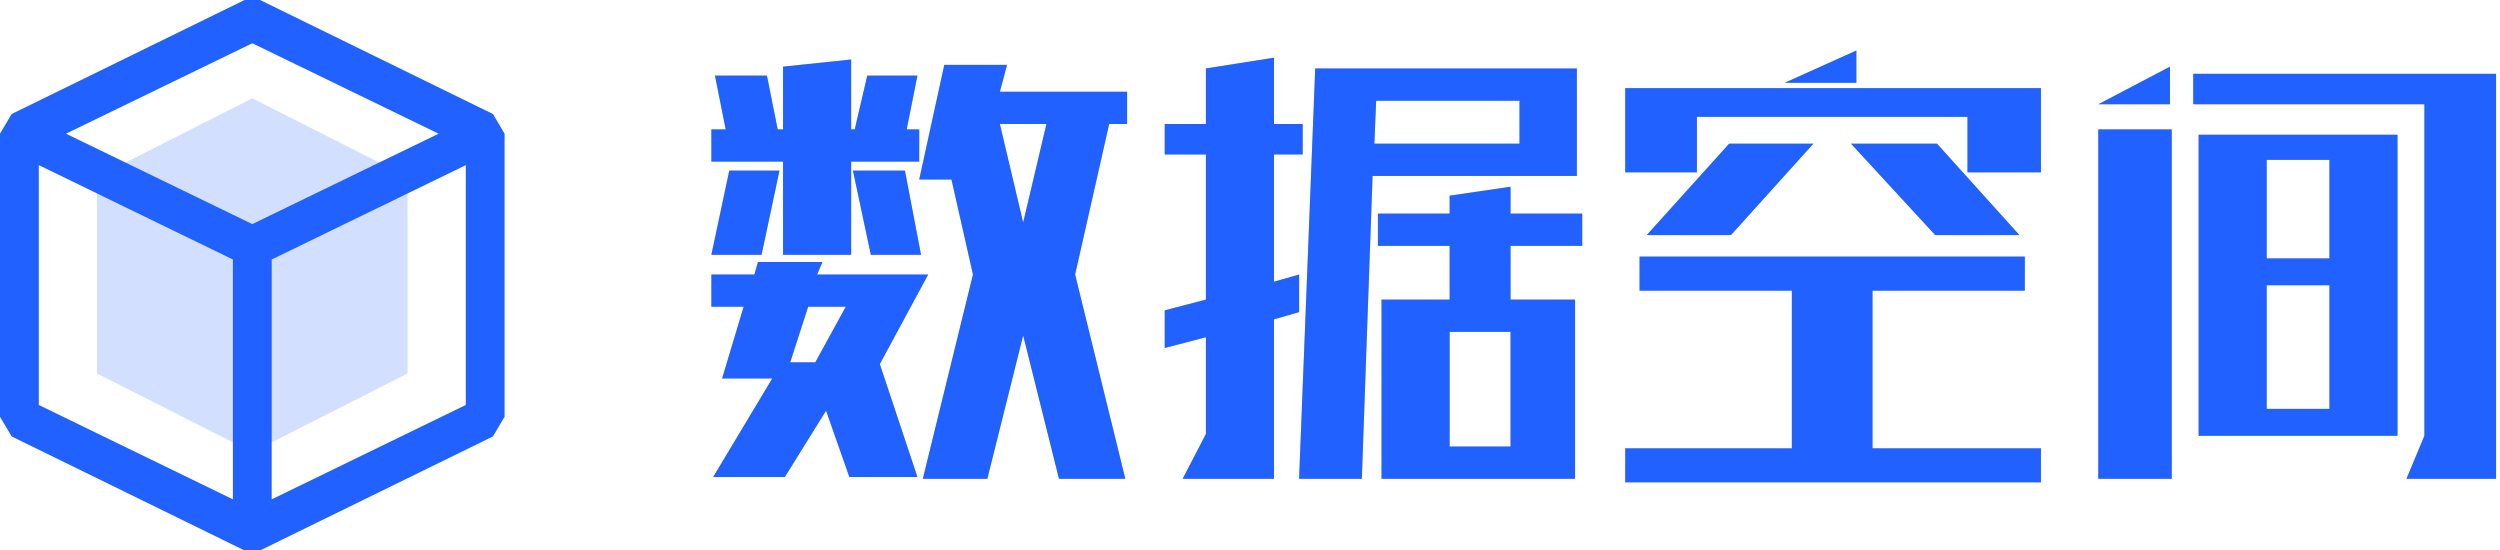 <?xml version="1.0" encoding="UTF-8"?>
<svg width="109px" height="24px" viewBox="0 0 109 24" version="1.1" xmlns="http://www.w3.org/2000/svg" xmlns:xlink="http://www.w3.org/1999/xlink">
    <title>编组 2备份</title>
    <defs>
        <path d="M18.125,3.203 L17.344,3.203 L15.859,9.766 L18.047,18.672 L15.156,18.672 L13.594,12.422 L12.031,18.672 L9.219,18.672 L11.406,9.766 L10.469,5.625 L9.062,5.625 L10.156,0.625 L12.891,0.625 L12.578,1.797 L18.125,1.797 L18.125,3.203 Z M0,11.172 L0,9.766 L1.875,9.766 L2.031,9.219 L4.844,9.219 L4.609,9.766 L9.453,9.766 L7.344,13.672 L8.984,18.594 L6.016,18.594 L5,15.703 L3.203,18.594 L0.078,18.594 L2.656,14.297 L0.469,14.297 L1.406,11.172 L0,11.172 Z M0,4.844 L0,3.438 L0.625,3.438 L0.156,1.094 L2.422,1.094 L2.891,3.438 L3.125,3.438 L3.125,0.703 L6.094,0.391 L6.094,3.438 L6.25,3.438 L6.797,1.094 L8.984,1.094 L8.516,3.438 L9.062,3.438 L9.062,4.844 L6.094,4.844 L6.094,8.906 L3.125,8.906 L3.125,4.844 L0,4.844 Z M6.172,5.234 L8.438,5.234 L9.141,8.906 L6.953,8.906 L6.172,5.234 Z M2.188,8.906 L0,8.906 L0.781,5.234 L2.969,5.234 L2.188,8.906 Z M13.594,7.5 L14.609,3.203 L12.578,3.203 L13.594,7.5 Z M4.219,11.172 L3.438,13.594 L4.531,13.594 L5.859,11.172 L4.219,11.172 Z" id="path-1"></path>
        <path d="M28.359,18.672 L25.625,18.672 L26.328,0.781 L37.734,0.781 L37.734,5.469 L28.828,5.469 L28.359,18.672 Z M32.188,10.859 L32.188,8.516 L29.062,8.516 L29.062,7.109 L32.188,7.109 L32.188,6.328 L34.844,5.938 L34.844,7.109 L37.969,7.109 L37.969,8.516 L34.844,8.516 L34.844,10.859 L37.656,10.859 L37.656,18.672 L29.219,18.672 L29.219,10.859 L32.188,10.859 Z M21.562,16.719 L21.562,12.5 L19.766,12.969 L19.766,11.328 L21.562,10.859 L21.562,4.531 L19.766,4.531 L19.766,3.203 L21.562,3.203 L21.562,0.781 L24.531,0.312 L24.531,3.203 L25.781,3.203 L25.781,4.531 L24.531,4.531 L24.531,10.078 L25.625,9.766 L25.625,11.406 L24.531,11.719 L24.531,18.672 L20.547,18.672 L21.562,16.719 Z M34.844,12.266 L32.188,12.266 L32.188,17.266 L34.844,17.266 L34.844,12.266 Z M28.984,2.188 L28.906,4.062 L35.234,4.062 L35.234,2.188 L28.984,2.188 Z" id="path-2"></path>
        <path d="M39.844,17.344 L47.109,17.344 L47.109,10.469 L40.469,10.469 L40.469,8.984 L57.266,8.984 L57.266,10.469 L50.625,10.469 L50.625,17.344 L57.969,17.344 L57.969,18.828 L39.844,18.828 L39.844,17.344 Z M39.844,1.641 L57.969,1.641 L57.969,5.312 L54.766,5.312 L54.766,2.891 L42.969,2.891 L42.969,5.312 L39.844,5.312 L39.844,1.641 Z M44.453,8.047 L40.781,8.047 L44.375,4.062 L48.047,4.062 L44.453,8.047 Z M49.688,4.062 L53.438,4.062 L57.031,8.047 L53.359,8.047 L49.688,4.062 Z M46.797,1.406 L49.922,0 L49.922,1.406 L46.797,1.406 Z" id="path-3"></path>
        <path d="M73.516,16.797 L64.844,16.797 L64.844,3.672 L73.516,3.672 L73.516,16.797 Z M73.906,18.672 L74.688,16.797 L74.688,2.344 L64.609,2.344 L64.609,1.016 L77.812,1.016 L77.812,18.672 L73.906,18.672 Z M60.469,18.672 L60.469,3.438 L63.672,3.438 L63.672,18.672 L60.469,18.672 Z M67.812,15.625 L70.547,15.625 L70.547,10.234 L67.812,10.234 L67.812,15.625 Z M67.812,4.766 L67.812,9.062 L70.547,9.062 L70.547,4.766 L67.812,4.766 Z M60.469,2.344 L63.594,0.703 L63.594,2.344 L60.469,2.344 Z" id="path-4"></path>
    </defs>
    <g id="2023年02月" stroke="none" stroke-width="1" fill="none" fill-rule="evenodd">
        <g id="编组-2备份" fill-rule="nonzero">
            <g id="数据空间" transform="translate(31.016, 2.203)">
                <g id="形状">
                    <use fill="#C3C6CB" xlink:href="#path-1"></use>
                    <use fill="#2061FF" xlink:href="#path-1"></use>
                </g>
                <g id="形状">
                    <use fill="#C3C6CB" xlink:href="#path-2"></use>
                    <use fill="#2061FF" xlink:href="#path-2"></use>
                </g>
                <g id="形状">
                    <use fill="#C3C6CB" xlink:href="#path-3"></use>
                    <use fill="#2061FF" xlink:href="#path-3"></use>
                </g>
                <g id="形状">
                    <use fill="#C3C6CB" xlink:href="#path-4"></use>
                    <use fill="#2061FF" xlink:href="#path-4"></use>
                </g>
            </g>
            <g id="编组" fill="#2061FF">
                <polygon id="路径" opacity="0.2" points="4.231 16.286 11 19.714 17.769 16.286 17.769 7.714 11 4.286 4.231 7.714"></polygon>
                <path d="M11.338,24 L10.662,24 L0.508,19.029 L0,18.171 L0,5.829 L0.508,4.971 L10.662,0 L11.338,0 L21.492,4.971 L22,5.829 L22,18.171 L21.492,19.029 L11.338,24 Z M11.846,11.314 L11.846,21.771 L20.308,17.657 L20.308,7.2 L11.846,11.314 Z M1.692,17.657 L10.154,21.771 L10.154,11.314 L1.692,7.2 L1.692,17.657 L1.692,17.657 Z M2.877,5.829 L11,9.771 L19.123,5.829 L11,1.886 L2.877,5.829 Z" id="形状"></path>
            </g>
        </g>
    </g>
</svg>